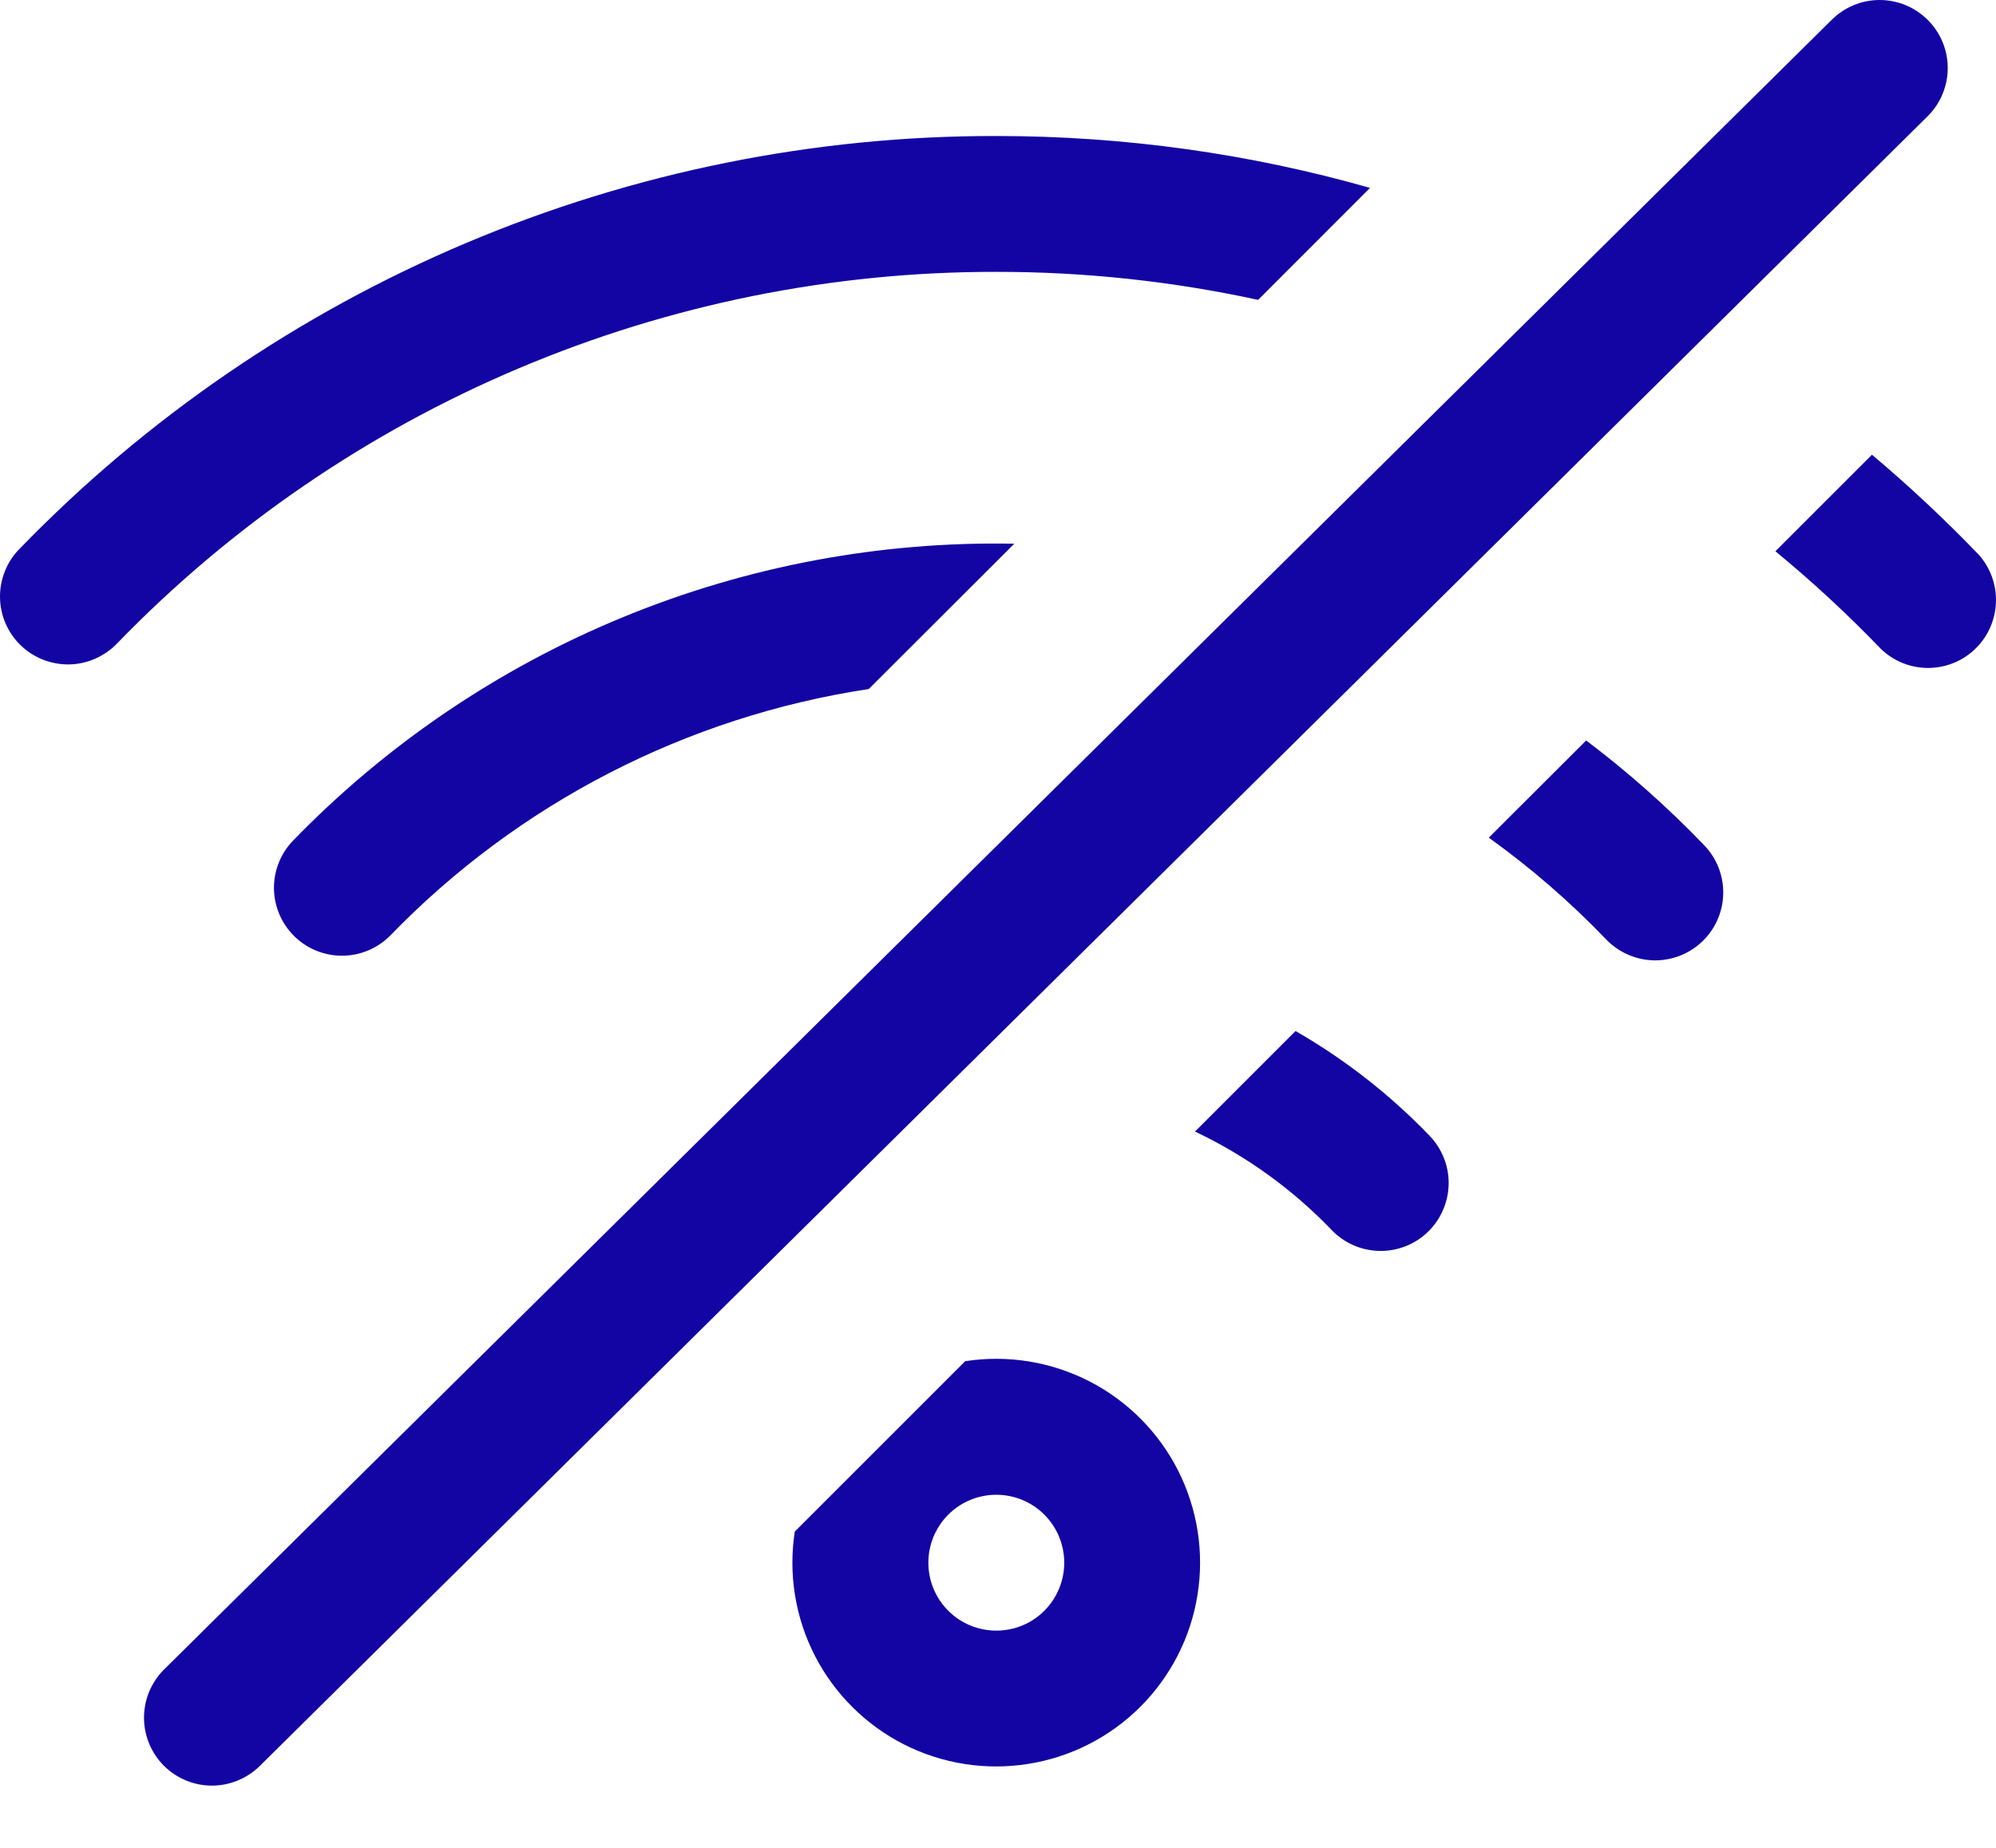 <svg width="27" height="25" viewBox="0 0 27 25" fill="none" xmlns="http://www.w3.org/2000/svg">
<path d="M10.751 20.721L13.056 18.416C13.631 18.327 14.218 18.423 14.736 18.688C15.253 18.954 15.673 19.376 15.936 19.895C16.198 20.413 16.291 21.001 16.199 21.576C16.108 22.15 15.837 22.68 15.426 23.091C15.015 23.502 14.484 23.773 13.91 23.864C13.336 23.956 12.748 23.864 12.229 23.601C11.711 23.338 11.289 22.918 11.023 22.401C10.758 21.884 10.662 21.296 10.751 20.721ZM16.165 15.309L17.525 13.949C18.189 14.331 18.801 14.807 19.34 15.368C19.508 15.544 19.601 15.779 19.596 16.023C19.591 16.267 19.489 16.499 19.314 16.668C19.138 16.837 18.902 16.929 18.659 16.924C18.415 16.919 18.183 16.818 18.014 16.642C17.484 16.089 16.857 15.637 16.165 15.309ZM20.139 11.333L21.456 10.018C22.022 10.445 22.557 10.919 23.055 11.438C23.138 11.525 23.204 11.627 23.248 11.74C23.291 11.852 23.313 11.972 23.31 12.093C23.308 12.214 23.281 12.333 23.233 12.443C23.184 12.554 23.114 12.654 23.027 12.737C22.94 12.821 22.837 12.886 22.725 12.93C22.612 12.974 22.492 12.995 22.372 12.993C22.251 12.99 22.132 12.964 22.021 12.915C21.911 12.867 21.811 12.797 21.727 12.71C21.241 12.203 20.709 11.742 20.139 11.333ZM11.751 9.322C9.286 9.696 7.012 10.868 5.278 12.658C5.107 12.83 4.876 12.928 4.634 12.93C4.392 12.932 4.158 12.839 3.985 12.67C3.811 12.501 3.711 12.271 3.706 12.028C3.702 11.786 3.793 11.552 3.96 11.377C5.224 10.073 6.743 9.043 8.422 8.352C10.101 7.66 11.904 7.321 13.72 7.356L11.751 9.322ZM24.016 7.458L25.322 6.152C25.825 6.575 26.307 7.027 26.767 7.505C26.925 7.683 27.009 7.915 26.999 8.153C26.99 8.391 26.889 8.616 26.717 8.781C26.546 8.946 26.317 9.037 26.078 9.037C25.84 9.036 25.612 8.943 25.441 8.777C24.992 8.31 24.516 7.87 24.016 7.458ZM17.018 4.057C15.854 3.804 14.667 3.677 13.477 3.678C11.259 3.675 9.063 4.118 7.02 4.982C4.977 5.845 3.128 7.111 1.585 8.704C1.501 8.792 1.4 8.862 1.289 8.911C1.178 8.96 1.058 8.987 0.937 8.989C0.815 8.991 0.695 8.969 0.582 8.925C0.469 8.88 0.366 8.814 0.278 8.729C0.191 8.644 0.122 8.543 0.074 8.432C0.026 8.32 0.001 8.2 3.80069e-05 8.078C-0.001 7.957 0.022 7.836 0.068 7.724C0.113 7.611 0.181 7.509 0.267 7.423C1.981 5.653 4.035 4.247 6.304 3.288C8.574 2.329 11.013 1.836 13.477 1.84C15.212 1.84 16.911 2.08 18.532 2.542L17.018 4.057ZM13.477 22.061C13.721 22.061 13.955 21.965 14.127 21.792C14.299 21.62 14.396 21.386 14.396 21.142C14.396 20.898 14.299 20.665 14.127 20.492C13.955 20.32 13.721 20.223 13.477 20.223C13.233 20.223 12.999 20.32 12.827 20.492C12.655 20.665 12.558 20.898 12.558 21.142C12.558 21.386 12.655 21.62 12.827 21.792C12.999 21.965 13.233 22.061 13.477 22.061ZM3.506 23.9C3.332 24.067 3.1 24.16 2.859 24.158C2.618 24.156 2.388 24.059 2.217 23.889C2.047 23.718 1.95 23.488 1.948 23.247C1.946 23.006 2.039 22.773 2.206 22.6L24.776 0.27C24.948 0.097 25.182 0 25.426 0C25.67 0 25.904 0.097 26.077 0.27C26.25 0.442 26.347 0.676 26.347 0.92C26.347 1.164 26.25 1.399 26.077 1.571L3.506 23.9Z" fill="#1205A3"/>
</svg>
